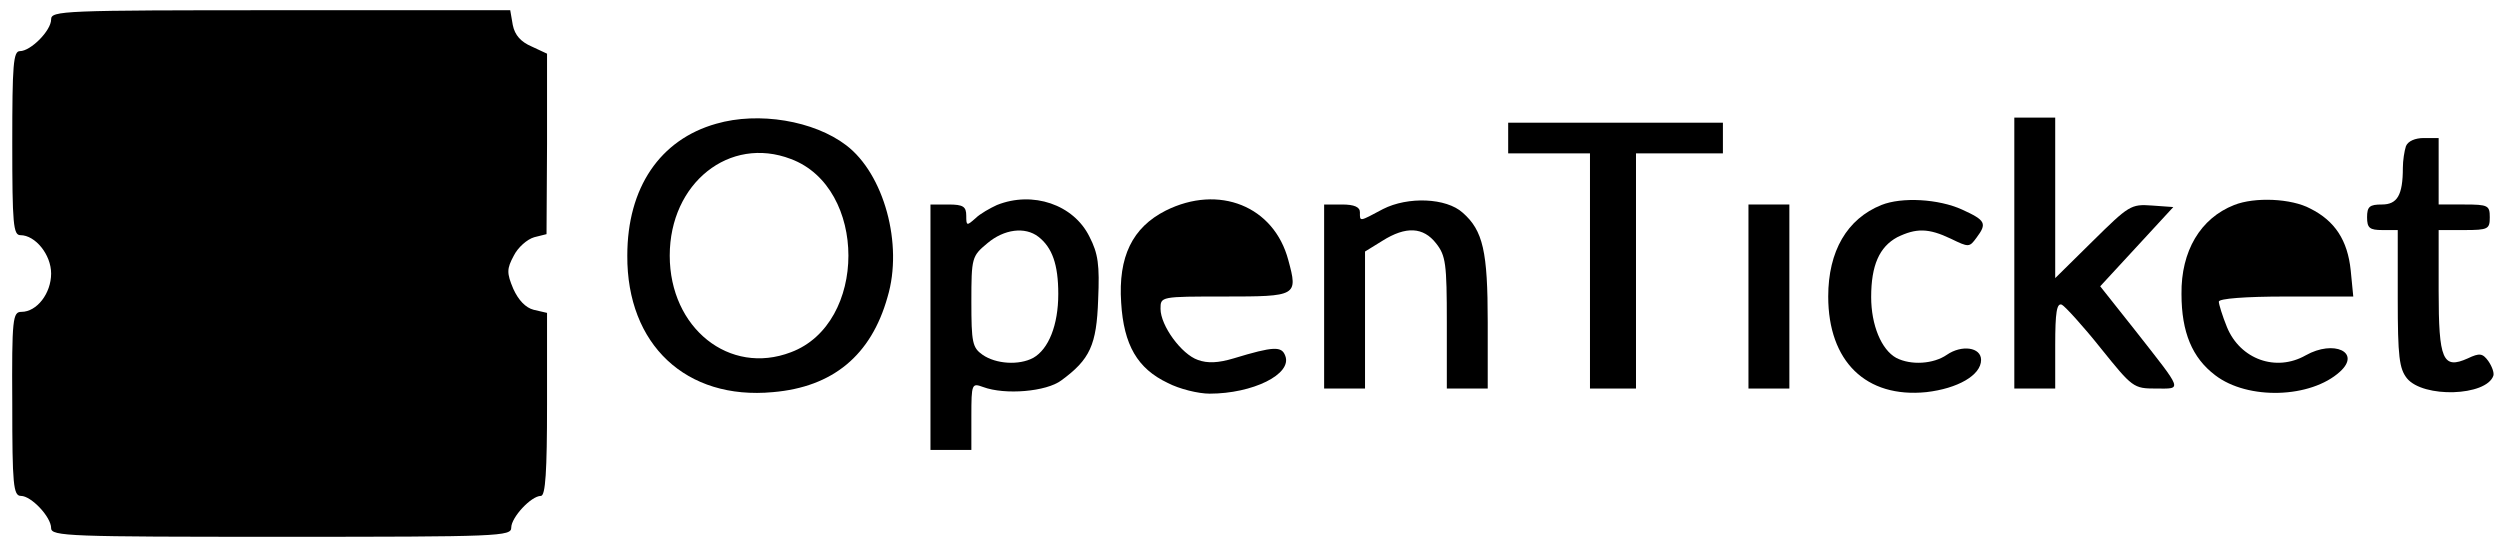 <?xml version="1.0" standalone="no"?>
<!DOCTYPE svg PUBLIC "-//W3C//DTD SVG 20010904//EN"
 "http://www.w3.org/TR/2001/REC-SVG-20010904/DTD/svg10.dtd">
<svg version="1.0" xmlns="http://www.w3.org/2000/svg"
 width="489pt" height="106pt" viewBox="0 0 489 106"
 preserveAspectRatio="xMidYMid meet">
<g transform="translate(0,106) scale(0.1,-0.1)"
fill="#000000" stroke="none">
<path d="M100 1022 c0 -22 -40 -62 -61 -62 -13 0 -15 -26 -15 -180 0 -159 2
-180 16 -180 29 0 60 -38 60 -75 0 -39 -28 -75 -58 -75 -17 0 -19 -12 -18
-180 0 -158 2 -180 17 -180 20 0 59 -41 59 -63 0 -16 35 -17 450 -17 429 0
450 1 450 18 0 20 39 62 58 62 9 0 12 48 12 179 l0 179 -26 6 c-16 4 -30 19
-40 41 -13 31 -13 39 1 65 8 16 26 32 40 36 l24 6 1 176 0 177 -30 14 c-21 9
-33 22 -37 42 l-5 29 -449 0 c-428 0 -449 -1 -449 -18z"/>
<path d="M1401 818 c-110 -31 -174 -125 -174 -258 -1 -174 115 -283 285 -267
117 10 192 72 224 186 31 103 -7 241 -81 297 -63 48 -171 66 -254 42z m146
-69 c150 -56 150 -322 0 -378 -120 -46 -237 47 -237 189 0 142 117 235 237
189z"/>
<path d="M3940 565 l0 -265 40 0 40 0 0 85 c0 64 3 83 13 79 6 -3 41 -41 76
-85 62 -77 64 -79 108 -79 52 0 54 -7 -40 113 l-69 87 72 78 71 77 -42 3 c-41
3 -45 0 -116 -70 l-73 -72 0 157 0 157 -40 0 -40 0 0 -265z"/>
<path d="M2950 790 l0 -30 80 0 80 0 0 -230 0 -230 45 0 45 0 0 230 0 230 85
0 85 0 0 30 0 30 -210 0 -210 0 0 -30z"/>
<path d="M4706 774 c-3 -9 -6 -28 -6 -42 0 -54 -11 -72 -41 -72 -24 0 -29 -4
-29 -25 0 -21 5 -25 30 -25 l30 0 0 -134 c0 -114 3 -137 18 -156 32 -39 155
-35 169 5 2 6 -3 19 -10 29 -11 15 -17 16 -40 5 -49 -22 -57 -3 -57 132 l0
119 50 0 c47 0 50 2 50 25 0 23 -3 25 -50 25 l-50 0 0 65 0 65 -29 0 c-17 0
-31 -6 -35 -16z"/>
<path d="M1950 659 c-13 -6 -33 -17 -42 -26 -17 -15 -18 -15 -18 5 0 18 -6 22
-35 22 l-35 0 0 -240 0 -240 40 0 40 0 0 66 c0 64 1 65 23 57 43 -16 124 -9
153 13 56 41 69 69 72 158 3 68 0 90 -17 123 -31 63 -111 90 -181 62z m81 -62
c27 -21 39 -54 39 -112 0 -61 -19 -108 -49 -125 -28 -15 -73 -12 -99 6 -20 14
-22 24 -22 104 0 86 1 89 31 114 33 28 74 33 100 13z"/>
<path d="M2280 648 c-65 -33 -93 -90 -87 -180 5 -83 32 -129 91 -157 23 -12
60 -21 82 -21 84 0 162 38 148 74 -7 19 -22 19 -101 -5 -30 -9 -51 -10 -70 -3
-32 11 -73 67 -73 100 0 24 0 24 125 24 142 0 144 1 125 71 -28 106 -136 149
-240 97z"/>
<path d="M2705 651 c-47 -25 -45 -25 -45 -6 0 10 -11 15 -35 15 l-35 0 0 -180
0 -180 40 0 40 0 0 134 0 134 34 21 c46 29 80 27 105 -5 19 -24 21 -40 21
-155 l0 -129 40 0 40 0 0 130 c0 138 -9 179 -49 214 -32 29 -107 32 -156 7z"/>
<path d="M3680 659 c-67 -27 -104 -90 -104 -179 0 -127 74 -199 192 -187 61 7
107 33 107 63 0 25 -38 30 -67 10 -26 -18 -70 -21 -99 -6 -29 16 -49 64 -49
119 0 62 16 98 51 117 37 18 61 18 105 -3 35 -17 36 -17 50 2 21 28 18 34 -28
55 -46 21 -118 25 -158 9z"/>
<path d="M4370 659 c-66 -26 -104 -90 -103 -174 0 -75 21 -125 66 -159 64 -49
187 -45 244 7 42 38 -12 63 -67 32 -58 -33 -128 -8 -154 55 -9 22 -16 45 -16
50 0 6 52 10 131 10 l132 0 -5 51 c-6 59 -31 97 -79 121 -37 20 -109 23 -149
7z"/>
<path d="M3420 480 l0 -180 40 0 40 0 0 180 0 180 -40 0 -40 0 0 -180z"/>
</g>
</svg>
